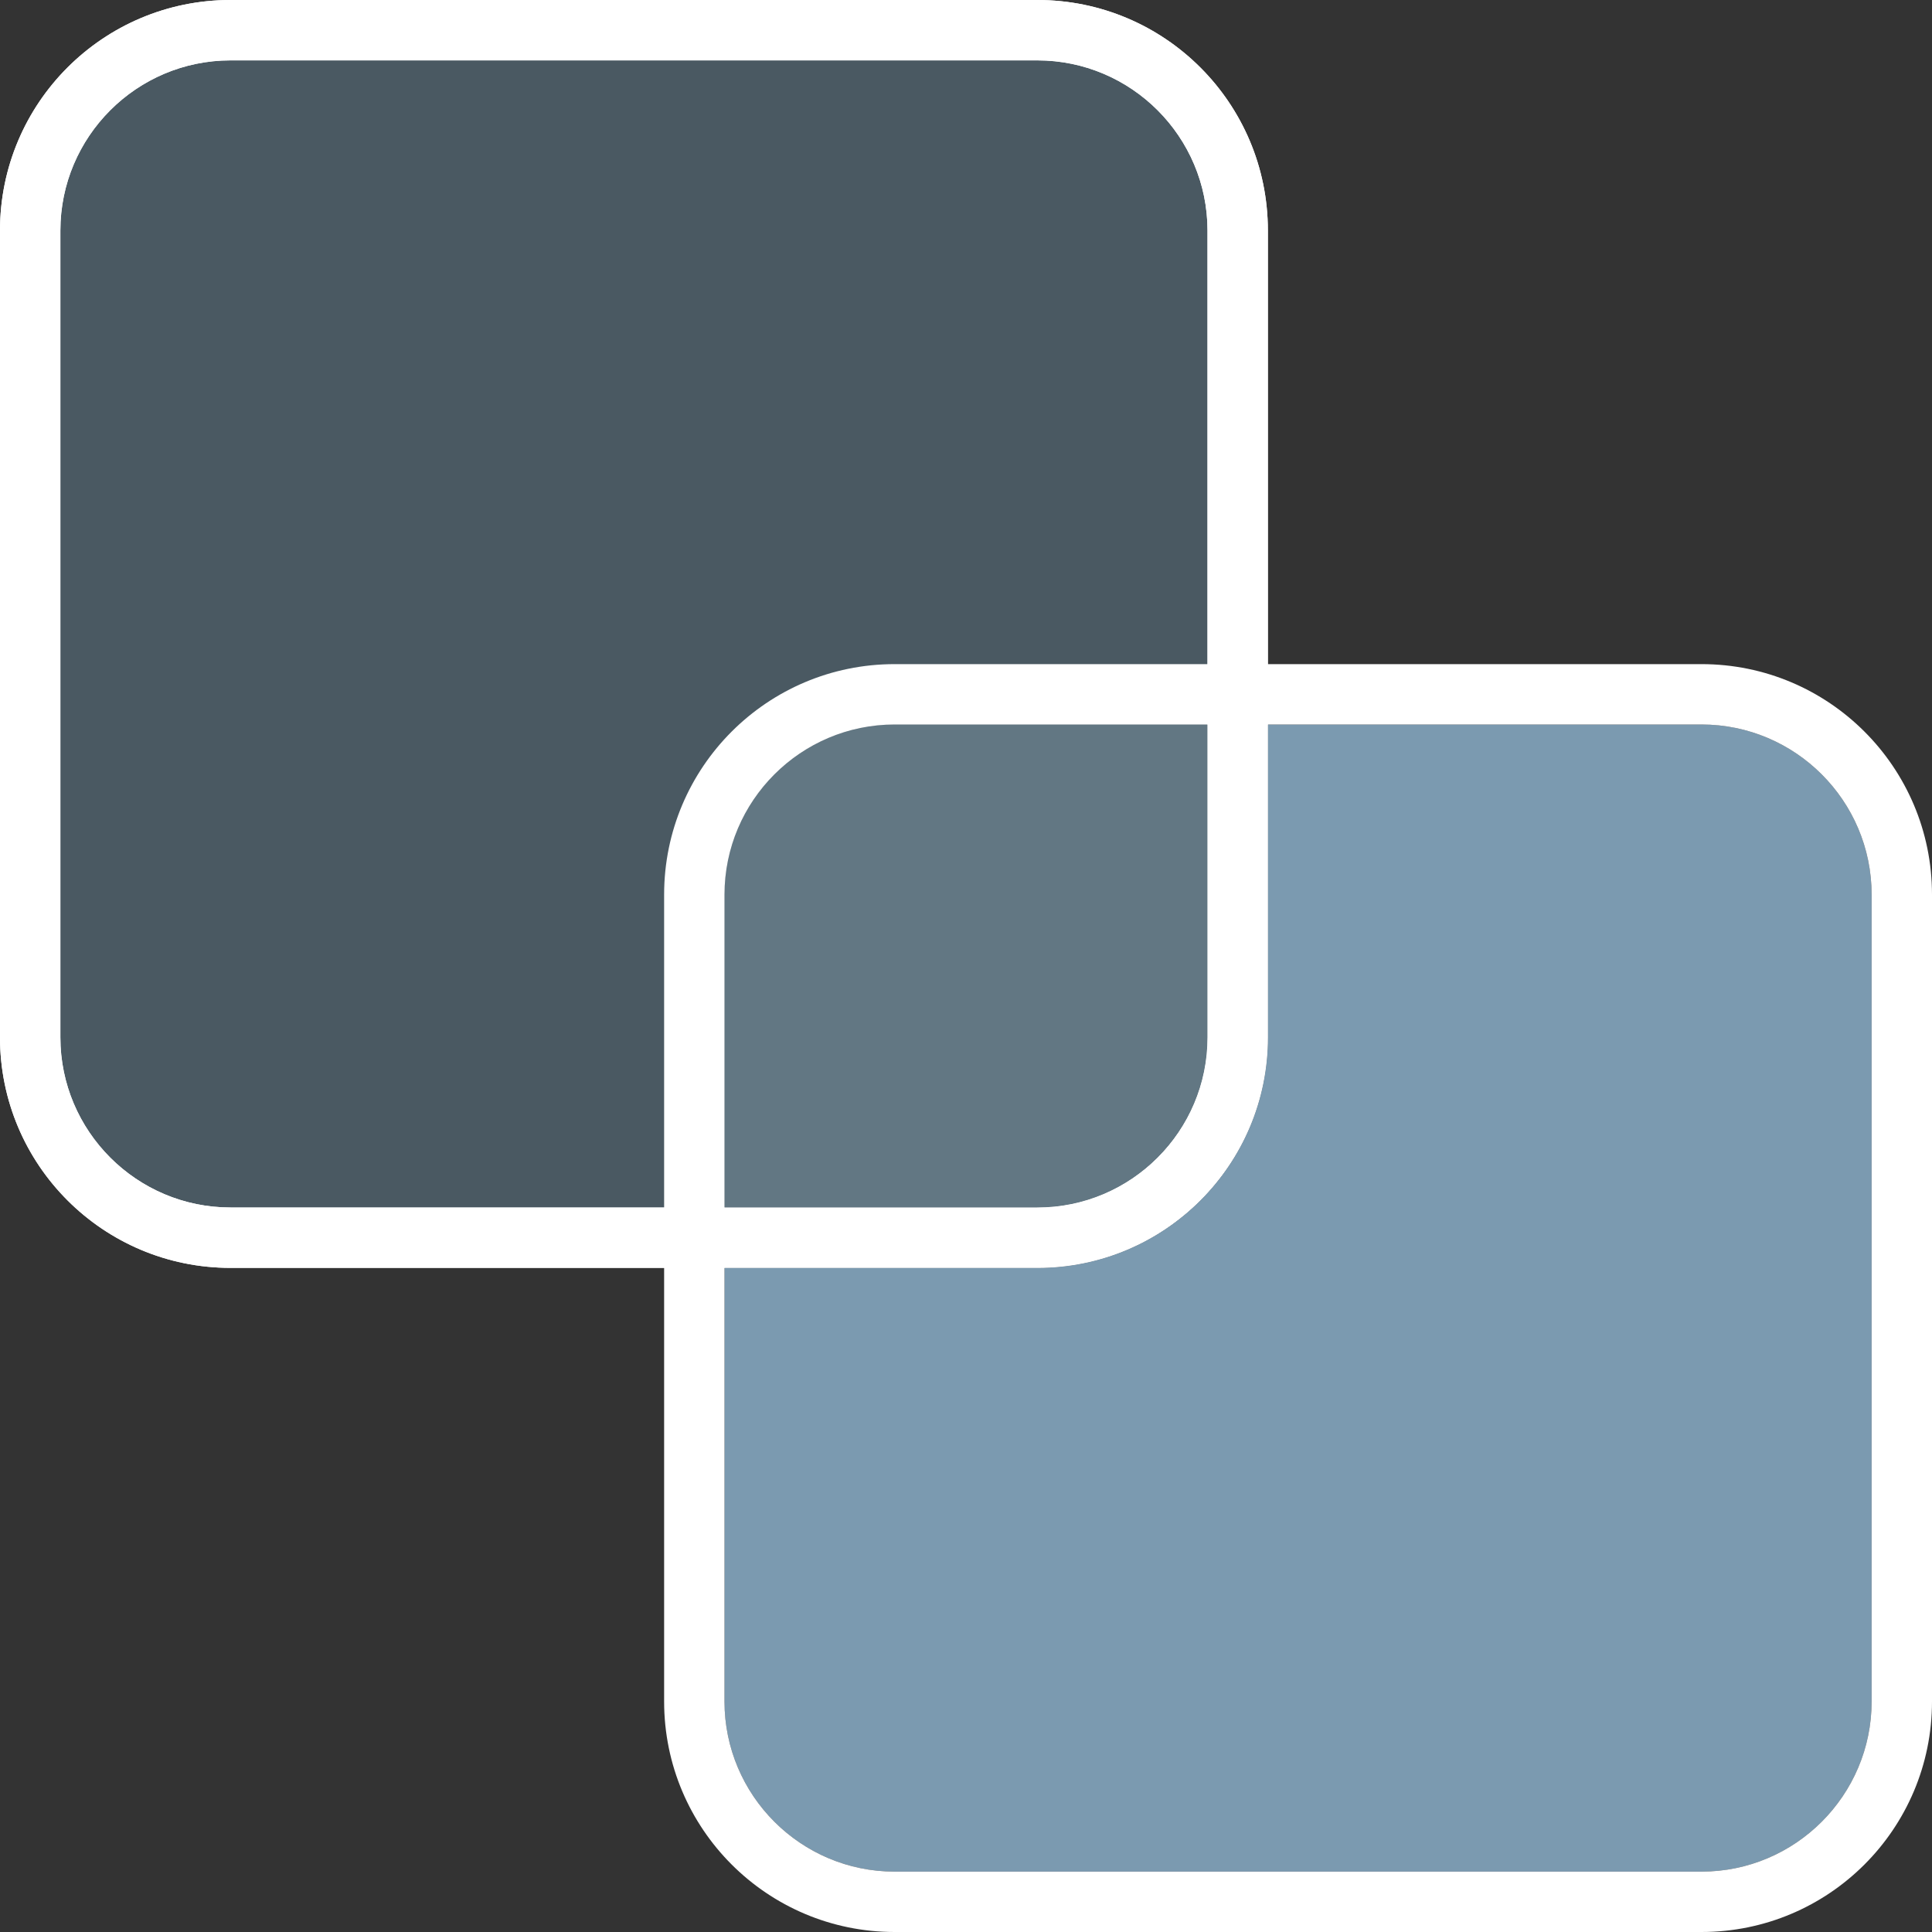<?xml version="1.0" encoding="utf-8"?>
<!-- Generator: Adobe Illustrator 21.0.0, SVG Export Plug-In . SVG Version: 6.00 Build 0)  -->
<svg version="1.1" id="Layer_1" xmlns="http://www.w3.org/2000/svg" xmlns:xlink="http://www.w3.org/1999/xlink" x="0px" y="0px"
	 viewBox="0 0 32 32" style="enable-background:new 0 0 32 32;" xml:space="preserve">
<rect x="0" y="0" width="32" height="32" fill="#333333" stroke="none"/>
<style type="text/css">
	.st0{fill:#4A5962;}
	.st1{fill:#FFFFFF;}
	.st2{fill:#627783;}
	.st3{fill:#7B9AB0;}
</style>
<g id="Layer_2">
</g>
<g id="Layer_1_1_">
</g>
<g id="Layer_3">
</g>
<g id="Layer_4">
</g>
<g id="Layer_7">
</g>
<g>
	<g>
		<path class="st0" d="M3.818,20.5c-1.83,0-3.318-1.489-3.318-3.318V3.818C0.5,1.989,1.989,0.5,3.818,0.5h13.364
			c1.83,0,3.318,1.489,3.318,3.318v13.363c0,1.83-1.489,3.318-3.318,3.318H3.818z"/>
		<path class="st1" d="M17.182,1C18.736,1,20,2.264,20,3.818v13.364C20,18.736,18.736,20,17.182,20H3.818
			C2.264,20,1,18.736,1,17.182V3.818C1,2.264,2.264,1,3.818,1H17.182 M17.182,0H3.818C1.709,0,0,1.709,0,3.818v13.364
			C0,19.291,1.709,21,3.818,21h13.364C19.291,21,21,19.291,21,17.182V3.818C21,1.709,19.291,0,17.182,0L17.182,0z"/>
	</g>
	<path class="st2" d="M12,14.818V20h5.182C18.736,20,20,18.736,20,17.182V12h-5.182C13.264,12,12,13.264,12,14.818z"/>
	<path class="st3" d="M17.182,21H12v7.182C12,29.736,13.264,31,14.818,31h13.364C29.736,31,31,29.736,31,28.182V14.818
		C31,13.264,29.736,12,28.182,12H21v5.182C21,19.291,19.291,21,17.182,21z"/>
	<path class="st1" d="M28.182,11H21V3.818C21,1.709,19.291,0,17.182,0H3.818C1.709,0,0,1.709,0,3.818v13.364
		C0,19.291,1.709,21,3.818,21H11v7.182C11,30.291,12.709,32,14.818,32h13.364C30.291,32,32,30.291,32,28.182V14.818
		C32,12.709,30.291,11,28.182,11z M3.818,20C2.264,20,1,18.736,1,17.182V3.818C1,2.264,2.264,1,3.818,1h13.364
		C18.736,1,20,2.264,20,3.818V11h-5.182C12.709,11,11,12.709,11,14.818V20H3.818z M20,12v5.182C20,18.736,18.736,20,17.182,20H12
		v-5.182C12,13.264,13.264,12,14.818,12H20z M31,28.182C31,29.736,29.736,31,28.182,31H14.818C13.264,31,12,29.736,12,28.182V21
		h5.182C19.291,21,21,19.291,21,17.182V12h7.182C29.736,12,31,13.264,31,14.818V28.182z"/>
</g>
</svg>
